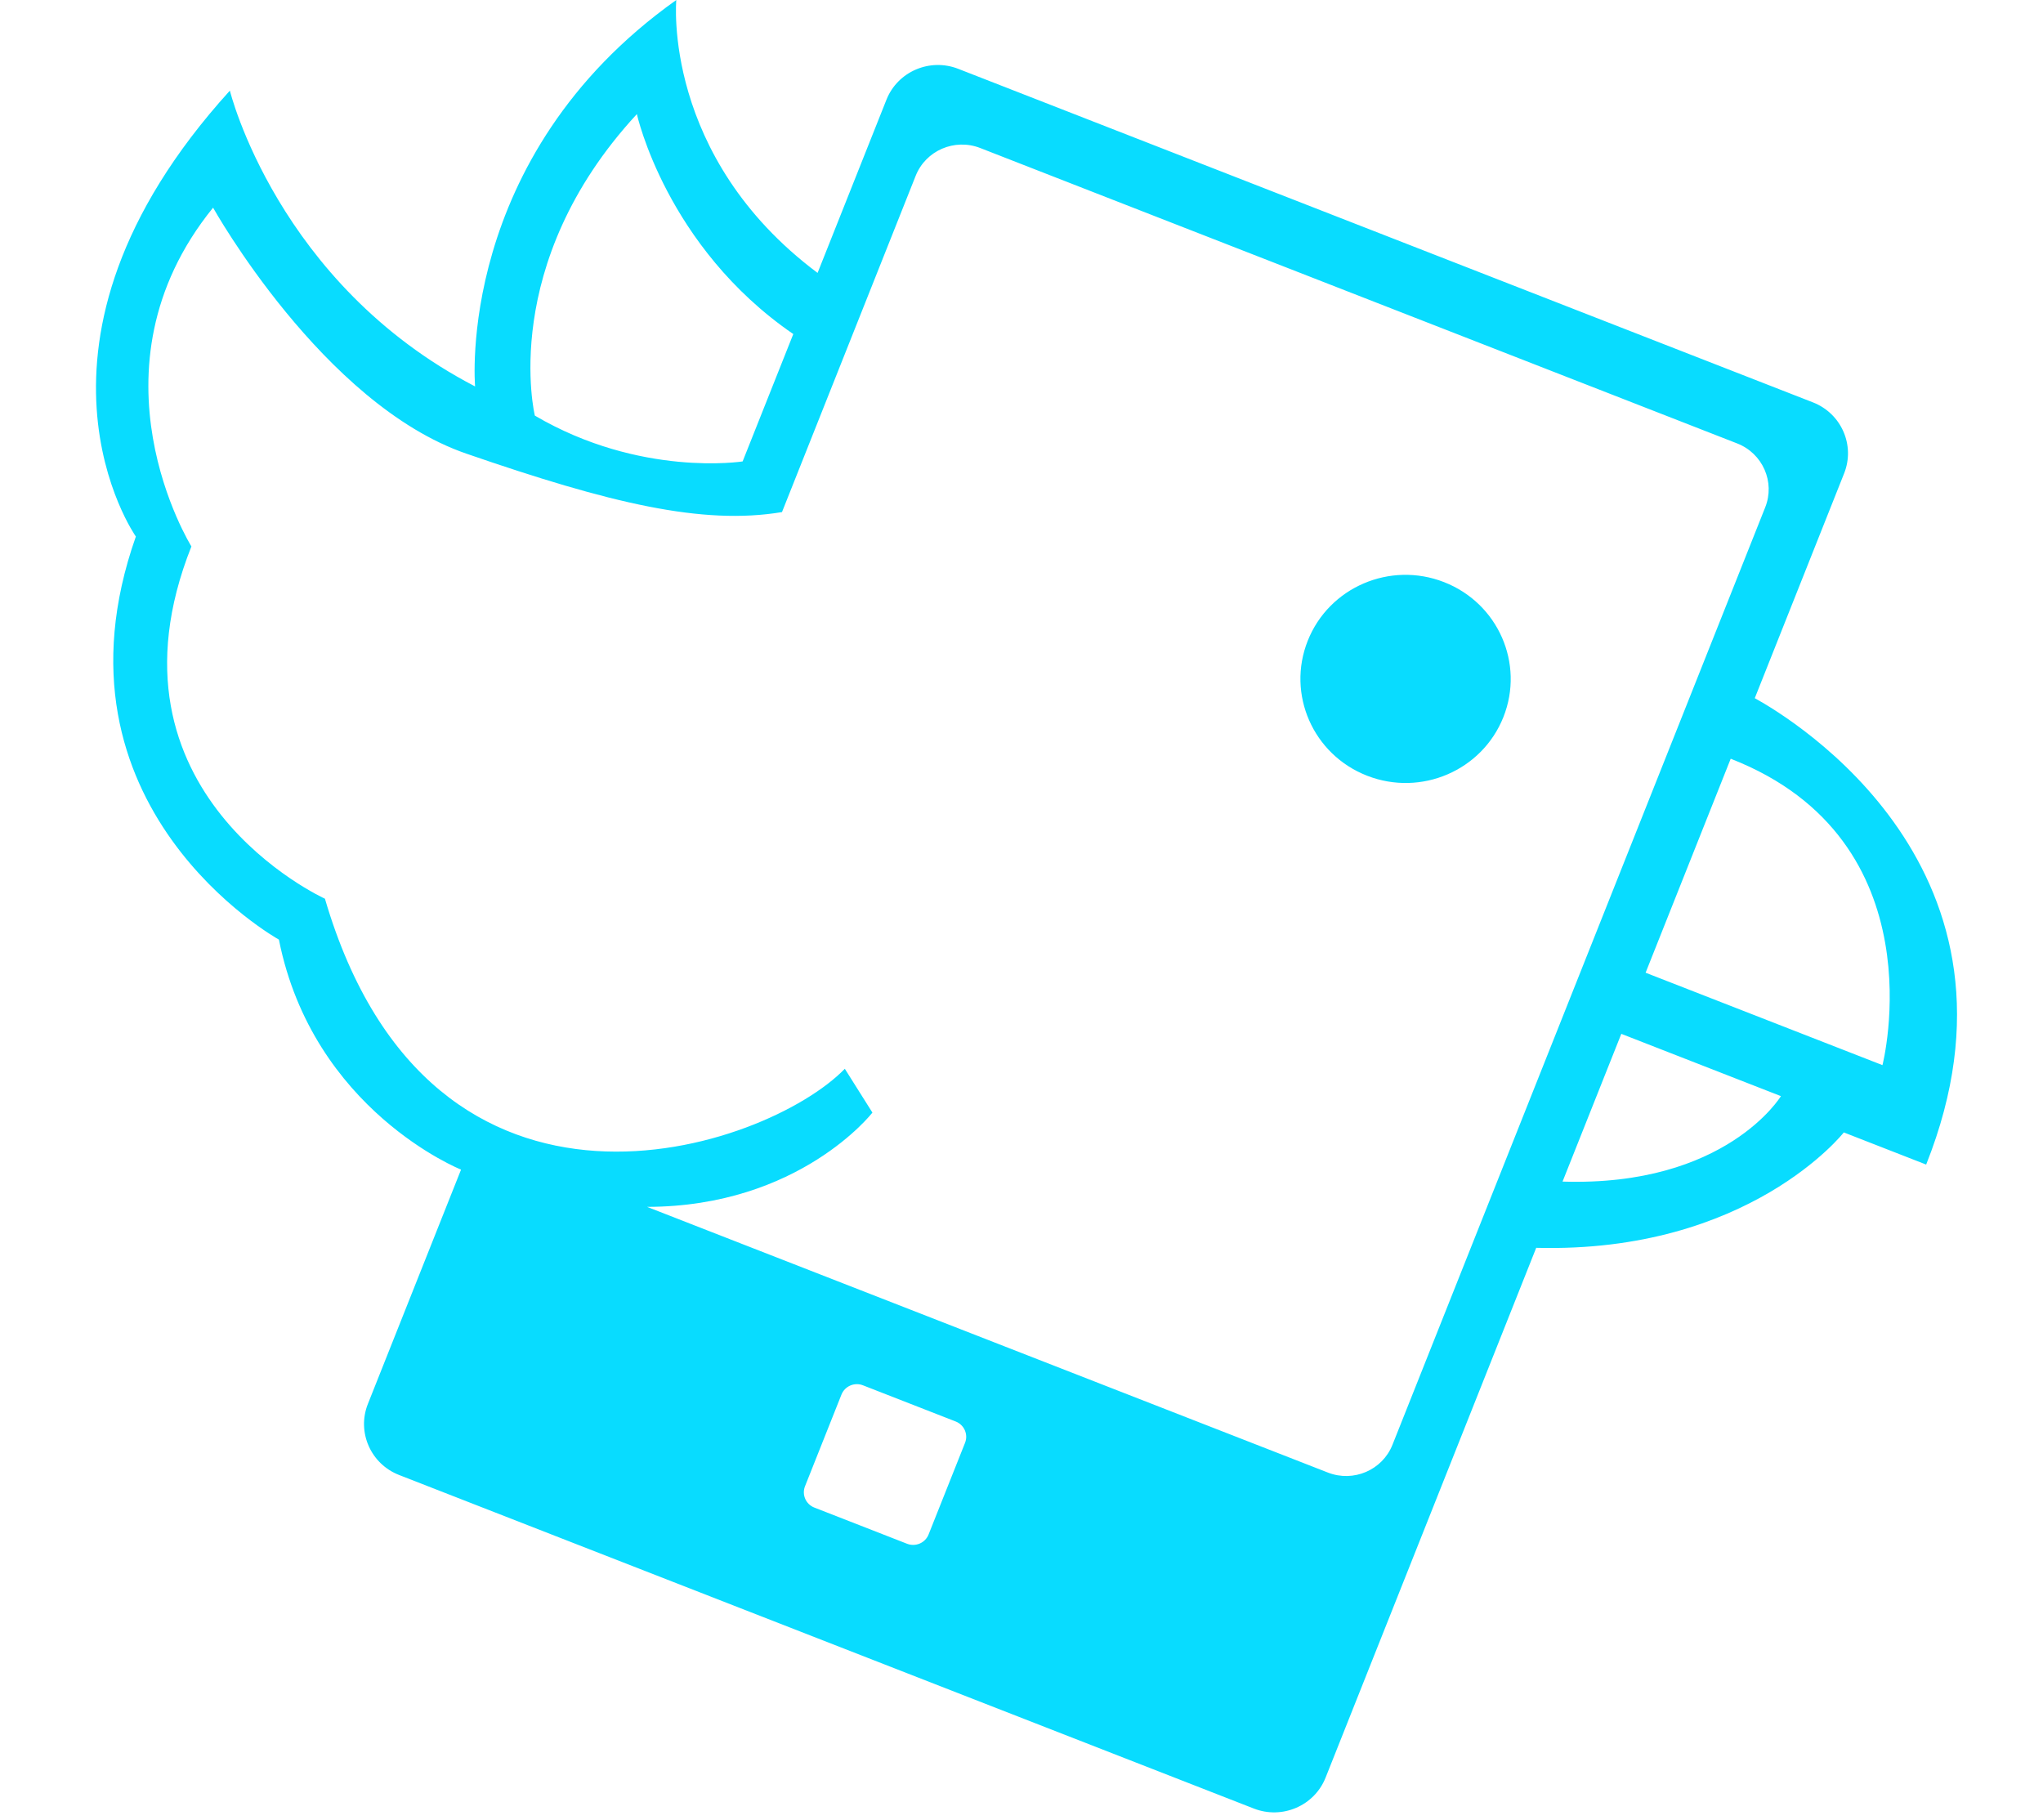 <?xml version="1.0" encoding="utf-8"?>
<!-- Generator: Adobe Illustrator 17.0.0, SVG Export Plug-In . SVG Version: 6.00 Build 0)  -->
<!DOCTYPE svg PUBLIC "-//W3C//DTD SVG 1.1//EN" "http://www.w3.org/Graphics/SVG/1.1/DTD/svg11.dtd">
<svg version="1.1" id="图层_1" xmlns:ev="http://www.w3.org/2001/xml-events"
	 xmlns="http://www.w3.org/2000/svg" xmlns:xlink="http://www.w3.org/1999/xlink" x="0px" y="0px" width="64px" height="57px"
	 viewBox="0 0 64 57" enable-background="new 0 0 64 57" xml:space="preserve">
<path fill="#08DCFF" d="M54.971,21.87c1.205,0.665,9.029,5.407,5.369,14.61l-2.58-1.007c0,0-2.968,3.788-9.636,3.615l-6.599,16.598
	c-0.351,0.881-1.357,1.314-2.248,0.966L12.503,46.204c-0.891-0.347-1.329-1.344-0.979-2.225l2.919-7.341l0,0
	c0,0-4.637-1.849-5.706-7.205c0,0-7.477-4.139-4.481-12.626c0,0-4.256-6.033,2.945-13.968c0,0,1.488,6.052,7.682,9.266
	c0,0-0.64-7.174,6.303-12.105c0,0-0.453,4.9,4.426,8.549l2.158-5.427c0.351-0.881,1.357-1.314,2.248-0.966l26.774,10.448
	c0.891,0.347,1.329,1.344,0.978,2.225L54.971,21.87z M58.971,33.365c0,0,1.806-7.038-4.754-9.598l-2.666,6.703L58.971,33.365z
	 M55.79,34.336l-5-1.951l-1.841,4.628C54.075,37.176,55.79,34.336,55.79,34.336z M25.512,47.225l2.903,1.133
	c0.267,0.104,0.569-0.026,0.674-0.29l1.143-2.873c0.105-0.264-0.027-0.563-0.294-0.667l-2.903-1.133
	c-0.267-0.105-0.569,0.025-0.675,0.29l-1.142,2.872C25.113,46.822,25.244,47.121,25.512,47.225z M19.951,3.574
	c-4.352,4.707-3.196,9.445-3.196,9.445c3.304,1.94,6.509,1.435,6.509,1.435l1.587-3.99C20.863,7.728,19.951,3.574,19.951,3.574z
	 M54.418,13.89l-23.71-9.253C29.906,4.324,29,4.714,28.685,5.507l-4.188,10.534c-2.498,0.417-5.394-0.279-9.892-1.832
	c-4.499-1.554-7.93-7.704-7.93-7.704c-4.124,5.081-0.679,10.612-0.679,10.612c-3.079,7.743,4.183,11.035,4.183,11.035
	c3.355,11.437,13.841,7.858,16.286,5.327l0.865,1.373c0,0-2.28,2.945-7.059,2.953l21.328,8.323c0.801,0.313,1.707-0.077,2.022-0.87
	l11.677-29.366C55.614,15.099,55.219,14.202,54.418,13.89z M42.826,24.299c-1.693-0.66-2.525-2.553-1.859-4.228
	c0.666-1.675,2.578-2.497,4.27-1.836c1.693,0.66,2.525,2.553,1.859,4.228C46.43,24.137,44.518,24.96,42.826,24.299z"/>
</svg>
